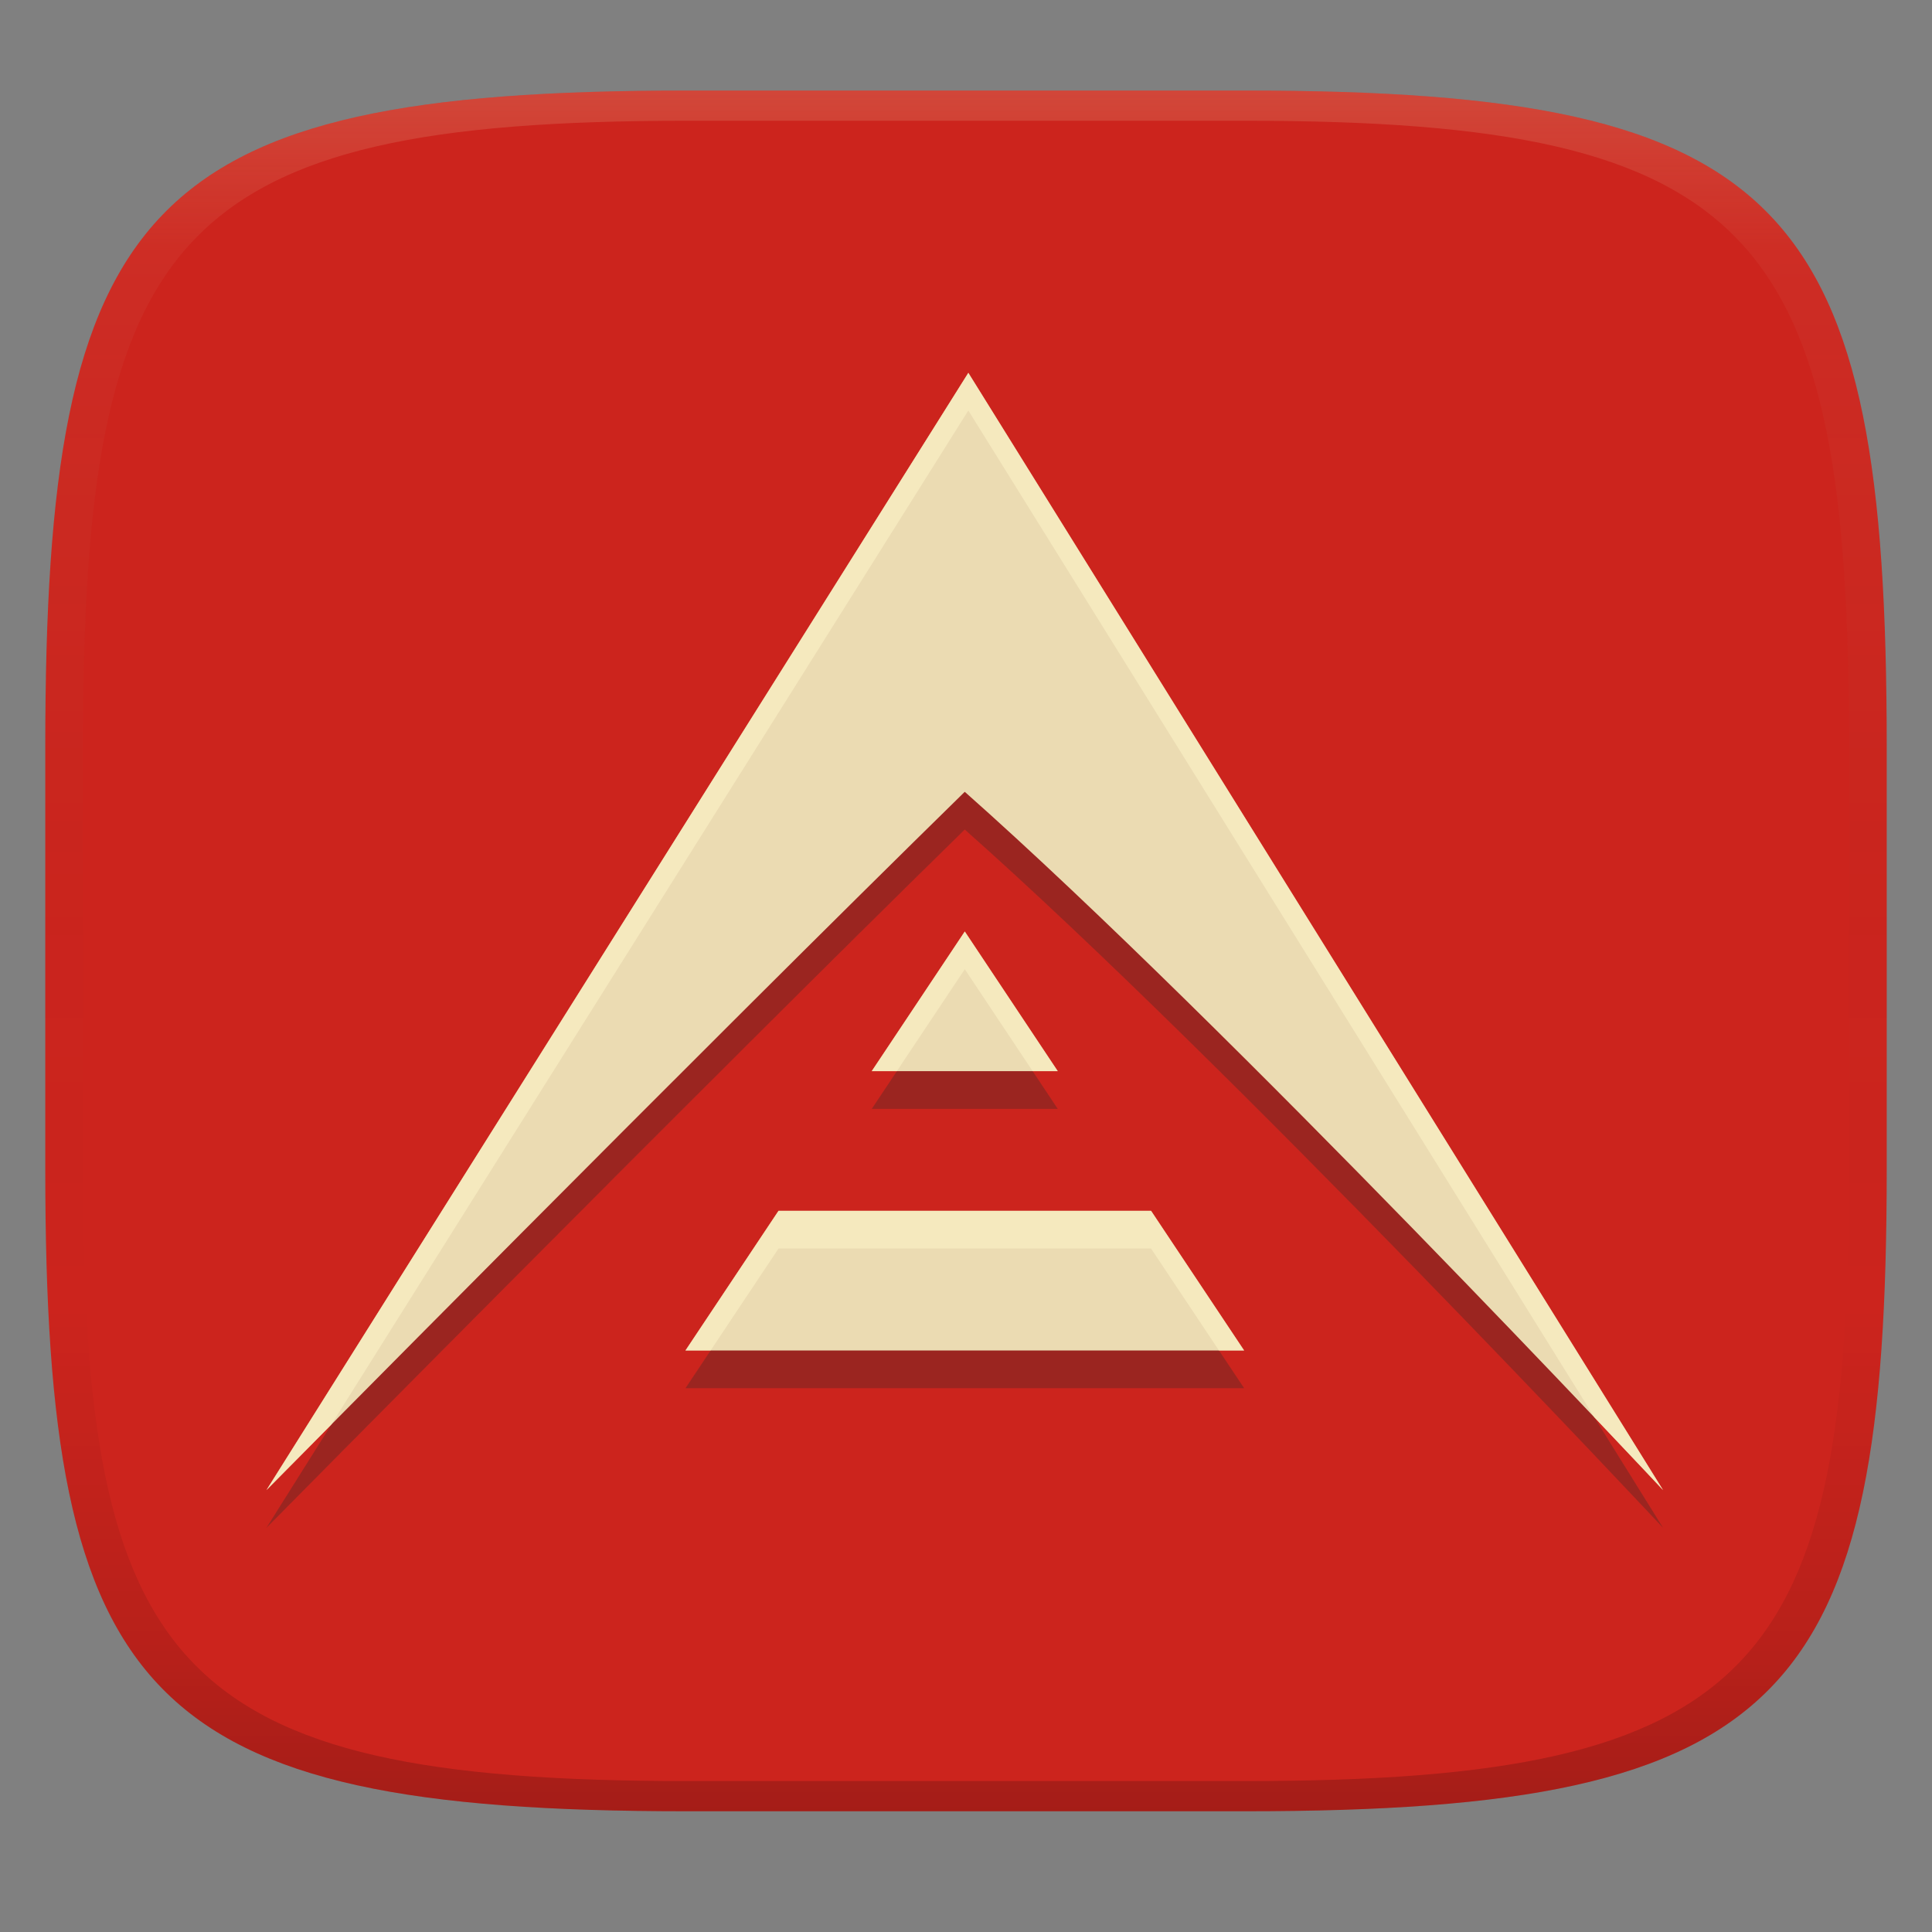 <svg width="256" height="256" version="1.1" xmlns="http://www.w3.org/2000/svg">
  <rect width="100%" height="100%" fill="#808080" stroke="none"/>
  <defs>
    <linearGradient id="linearGradient31" x1=".5" x2=".5" y2="1" gradientTransform="matrix(244,0,0,228,5.986,12)" gradientUnits="userSpaceOnUse">
      <stop stop-color="#ebdbb2" stop-opacity=".2" offset="0"/>
      <stop stop-color="#ebdbb2" stop-opacity=".05" offset=".1"/>
      <stop stop-opacity="0" offset=".704"/>
      <stop stop-opacity=".1" offset=".897"/>
      <stop stop-opacity=".2" offset="1"/>
    </linearGradient>
    <linearGradient id="linearGradient6" x1="140" x2="140" y1="12" y2="240" gradientUnits="userSpaceOnUse">
      <stop stop-color="#cc241d" offset="0"/>
      <stop stop-color="#cc241d" offset="1"/>
    </linearGradient>
  </defs>
  <path d="m165 12c72 0 85 15 85 87v56c0 70-13 85-85 85h-74c-72 0-85-15-85-85v-56c0-72 13-87 85-87z" fill="url(#linearGradient6)" style="isolation:isolate"/>
  <path class="ColorScheme-Text" d="m128.31 54.4-93.007 148.05s57.798-58.515 92.532-92.532c35.104 31.114 92.532 92.532 92.532 92.532zm-0.47 74.026-12.33 18.506h24.648zm-24.683 37.013-12.33 18.506h74.026l-12.33-18.506z" color="#ebdbb2" fill="#282828" opacity=".3" stroke-width="11.567"/>
  <path class="ColorScheme-Text" d="m128.31 49.4-93.007 148.05s57.798-58.515 92.532-92.532c35.104 31.114 92.532 92.532 92.532 92.532zm-0.47 74.026-12.33 18.506h24.648zm-24.683 37.013-12.33 18.506h74.026l-12.33-18.506z" color="#ebdbb2" fill="#ebdbb2" stroke-width="11.567"/>
  <path class="ColorScheme-Text" d="m128.31 49.4-93.008 148.05s6.819-6.87 8.565-8.635l84.443-134.42 82.961 133.42c5.464 5.756 9.098 9.631 9.098 9.631zm-0.471 74.025-12.33 18.506h3.332l8.998-13.506 8.99 13.506h3.328zm-24.682 37.014-12.33 18.506h3.332l8.998-13.506h49.365l8.998 13.506h3.332l-12.33-18.506z" color="#ebdbb2" fill="#fbf1c7" opacity=".6" stroke-width="11.567"/>
  <path d="m91 12c-72 0-85 15-85 87v56c0 70 13 85 85 85h74c72 0 85-15 85-85v-56c0-72-13-87-85-87zm0 4h74c68 0 80 15 80 83v56c0 66-12 81-80 81h-74c-68 0-80-15-80-81v-56c0-68 12-83 80-83z" fill="url(#linearGradient31)" style="isolation:isolate"/>
</svg>
